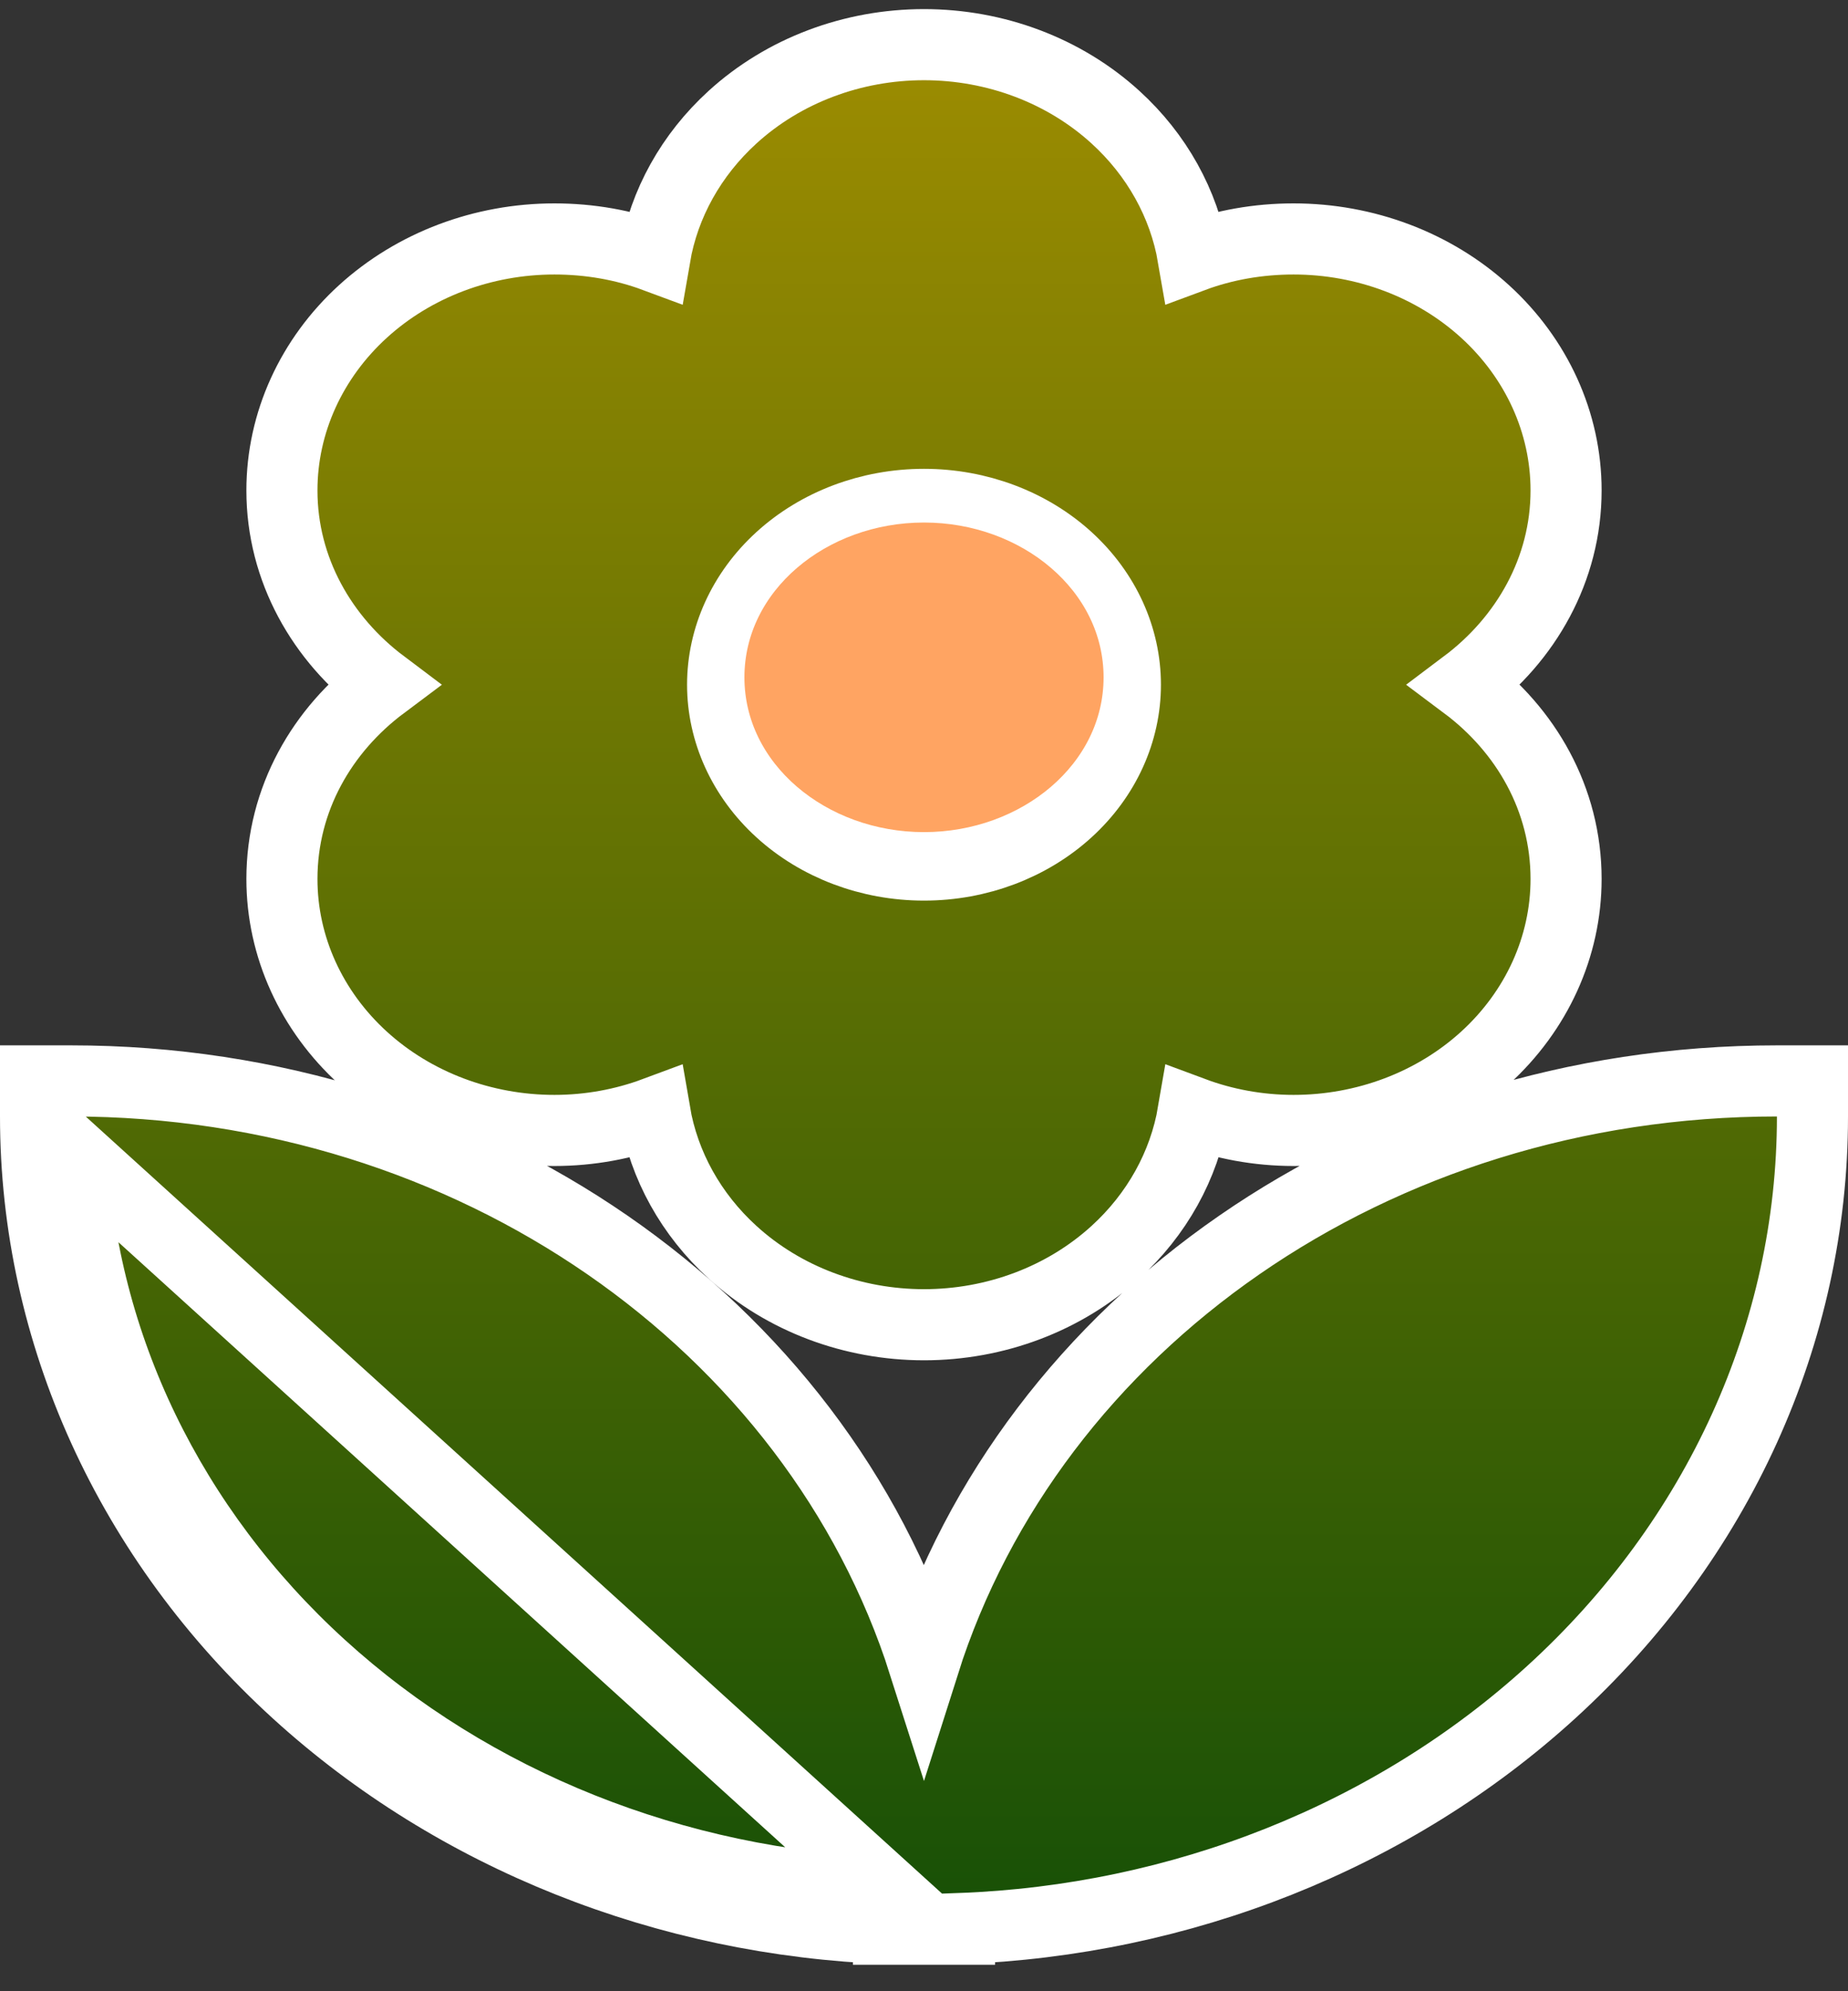 <svg width="52" height="56" viewBox="0 0 52 56" fill="none" xmlns="http://www.w3.org/2000/svg">
<rect x="0" y="0" width="52" height="56" fill="#333333" stroke="none"/>
<path d="M2 30.399H1V31.399C1 37.493 3.659 43.316 8.356 47.594C12.813 51.652 18.76 54.01 25 54.238V54.256H26H27V54.238C33.24 54.01 39.187 51.652 43.644 47.594C48.341 43.316 51 37.493 51 31.399V30.399H50C38.636 30.399 29.03 37.236 25.997 46.791C22.947 37.235 13.297 30.399 2 30.399ZM2.025 32.399C2.298 37.832 4.788 42.992 9.029 46.854C13.294 50.738 18.998 53.009 25 53.237L2.025 32.399ZM26 14.185C27.532 14.185 28.984 14.739 30.041 15.702C31.095 16.662 31.667 17.943 31.667 19.256C31.667 20.569 31.095 21.85 30.041 22.81C28.984 23.773 27.532 24.328 26 24.328C24.468 24.328 23.016 23.773 21.959 22.81C20.905 21.85 20.333 20.569 20.333 19.256C20.333 17.943 20.905 16.662 21.959 15.702C23.016 14.739 24.468 14.185 26 14.185ZM7.933 24.72C7.933 26.628 8.766 28.435 10.213 29.753C11.656 31.067 13.595 31.792 15.6 31.792C16.602 31.792 17.561 31.609 18.427 31.287C18.682 32.779 19.448 34.157 20.613 35.217C22.056 36.532 23.995 37.256 26 37.256C28.005 37.256 29.944 36.532 31.387 35.217C32.552 34.157 33.318 32.779 33.573 31.287C34.439 31.609 35.398 31.792 36.4 31.792C38.405 31.792 40.344 31.067 41.787 29.753C43.234 28.435 44.067 26.628 44.067 24.72C44.067 22.472 42.934 20.527 41.233 19.255C42.935 17.976 44.067 16.02 44.067 13.792C44.067 11.884 43.234 10.077 41.787 8.759C40.344 7.445 38.405 6.72 36.4 6.72C35.405 6.72 34.444 6.891 33.571 7.215C33.315 5.727 32.549 4.353 31.387 3.295C29.944 1.98 28.005 1.256 26 1.256C23.995 1.256 22.056 1.98 20.613 3.295C19.451 4.353 18.685 5.727 18.429 7.215C17.556 6.891 16.595 6.72 15.6 6.72C13.595 6.72 11.656 7.445 10.213 8.759C8.766 10.077 7.933 11.884 7.933 13.792C7.933 16.02 9.065 17.976 10.767 19.255C9.066 20.527 7.933 22.472 7.933 24.72Z" fill="url(#paint0_linear_185_62)" stroke="white" stroke-width="2"/>
<path d="M26 23.902C28.994 23.902 31.553 21.797 31.553 19.049C31.553 16.301 28.994 14.195 26 14.195C23.006 14.195 20.447 16.301 20.447 19.049C20.447 21.797 23.006 23.902 26 23.902Z" fill="#FFA462" stroke="white"/>
<defs>
<linearGradient id="paint0_linear_185_62" x1="26" y1="53.256" x2="26" y2="2.256" gradientUnits="userSpaceOnUse">
<stop stop-color="#195106"/>
<stop offset="1" stop-color="#9A8B01"/>
</linearGradient>
</defs>
</svg>
